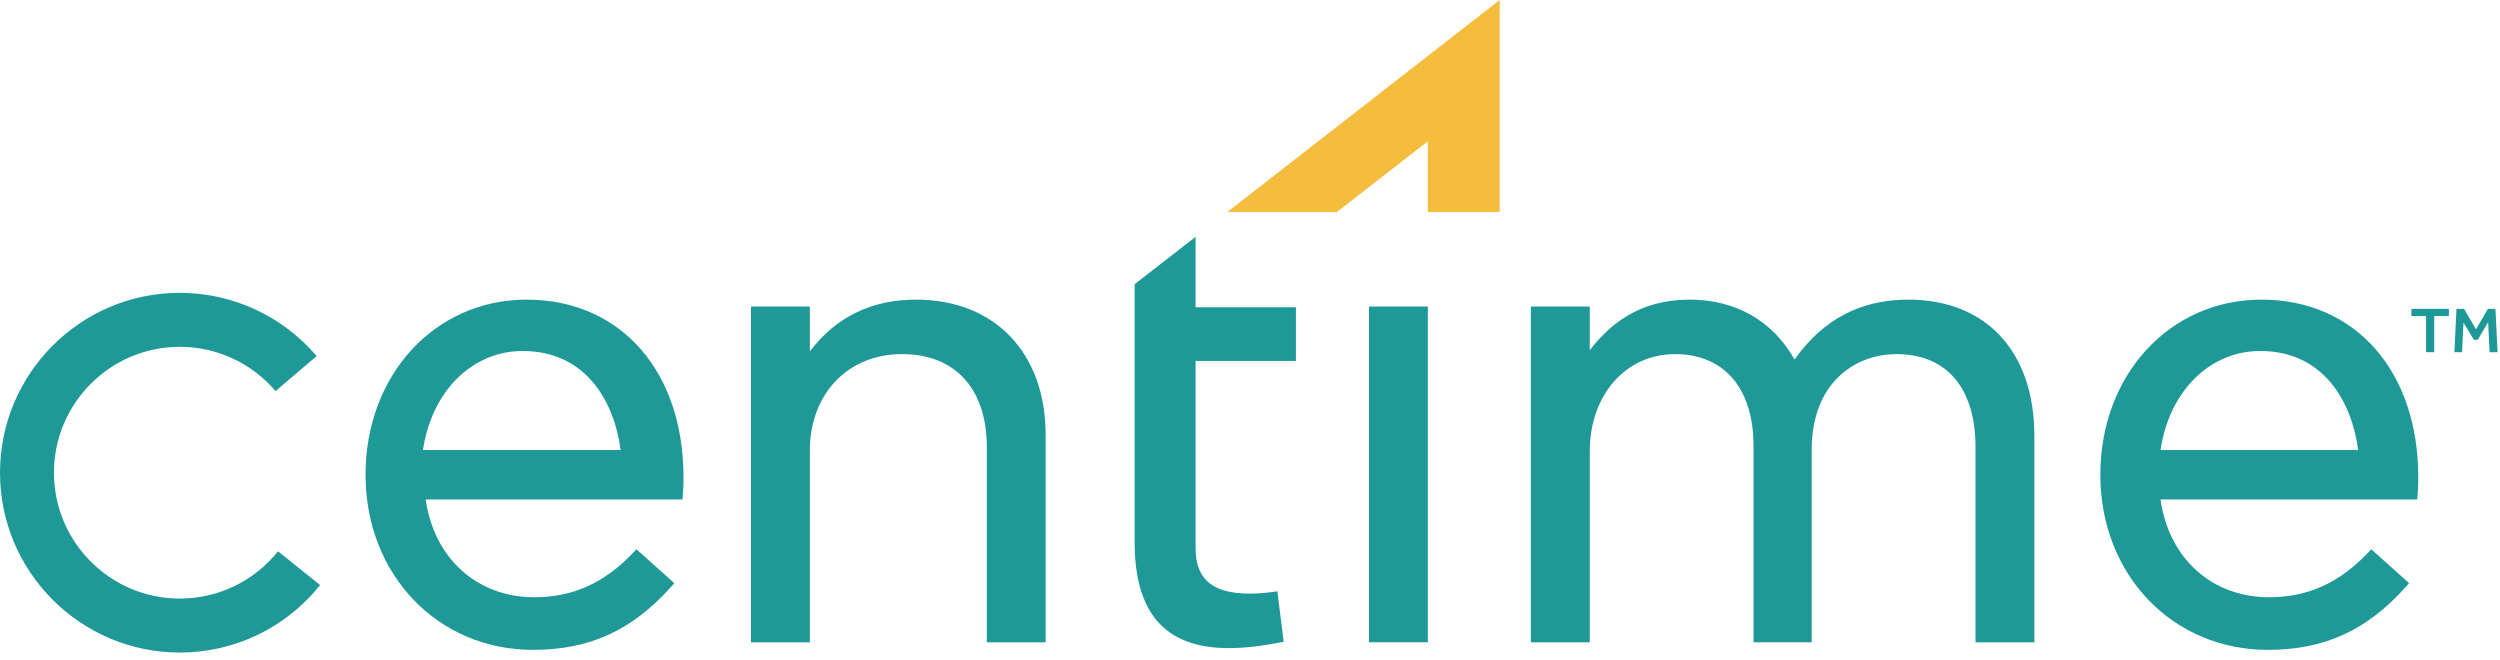 <svg xmlns="http://www.w3.org/2000/svg" width="106" height="28" viewBox="0 0 106 28">
    <g fill="none" fill-rule="evenodd">
        <path fill="#F5BD3D" d="M52.043 8.985L56.691 8.985 60.541 5.989 60.541 8.985 63.587 8.985 63.587 0 52.043 8.985"/>
        <path fill="#1F9998" d="M7.622 27.668C3.419 27.668 0 24.248 0 20.042c0-4.205 3.42-7.626 7.622-7.626 2.237 0 4.352.977 5.804 2.682l-1.742 1.485c-1.016-1.194-2.497-1.878-4.062-1.878-2.941 0-5.334 2.395-5.334 5.337 0 2.943 2.393 5.337 5.334 5.337 1.628 0 3.147-.73 4.166-2.003l1.785 1.431c-1.456 1.818-3.624 2.861-5.951 2.861M26.314 19.08h-8.38c.368-2.484 2.079-4.198 4.228-4.198 2.665 0 3.882 2.124 4.152 4.198m-3.982-6.376c-3.896 0-6.833 3.192-6.833 7.425s3.052 7.425 7.1 7.425c2.392 0 4.194-.82 5.844-2.662l.148-.165-1.605-1.439-.148.156c-1.222 1.282-2.553 1.879-4.185 1.879-2.428 0-4.251-1.655-4.604-4.146h10.886l.017-.203c.028-.329.028-.547.028-.738 0-4.505-2.672-7.532-6.648-7.532M38.836 12.704c-1.884 0-3.393.738-4.499 2.195v-1.901h-2.495v14.236h2.495v-8.12c0-2.414 1.609-4.1 3.913-4.1 2.248 0 3.591 1.473 3.591 3.941v8.279h2.495v-8.785c0-3.49-2.158-5.745-5.5-5.745M52.093 27.48c.682 0 1.403-.083 2.335-.267l-.268-2.142c-.469.067-.77.098-1.175.098-1.565 0-2.292-.607-2.292-1.915v-7.95h4.253v-2.276h-4.253v-2.986l-2.585 2.008v10.928c0 3.03 1.303 4.502 3.985 4.502M58.046 27.233L60.541 27.233 60.541 12.997 58.046 12.997zM80.915 12.704c-2.026 0-3.61.831-4.827 2.539-.924-1.64-2.492-2.539-4.45-2.539-2.138 0-3.388 1.052-4.232 2.145v-1.851h-2.497v14.236h2.497v-8.092c0-2.391 1.521-4.127 3.617-4.127 2.082 0 3.326 1.453 3.326 3.888v8.33h2.468v-8.17c0-2.797 1.804-4.048 3.592-4.048 2.13 0 3.352 1.436 3.352 3.94v8.279h2.496v-8.76c0-3.56-2.046-5.77-5.342-5.77M99.986 19.08h-8.378c.366-2.484 2.076-4.198 4.226-4.198 2.665 0 3.881 2.124 4.152 4.198m-4.098-6.376c-3.895 0-6.834 3.192-6.834 7.425s3.052 7.425 7.102 7.425c2.392 0 4.194-.82 5.842-2.662l.149-.165-1.605-1.439-.147.156c-1.224 1.282-2.554 1.879-4.187 1.879-2.428 0-4.25-1.655-4.602-4.146h10.886l.016-.203c.027-.329.027-.547.027-.738 0-4.505-2.672-7.532-6.647-7.532M102.864 13.4L102.243 13.4 102.243 13.095 103.833 13.095 103.833 13.4 103.211 13.4 103.211 14.932 102.864 14.932 102.864 13.4M104.154 13.095L104.476 13.095 104.985 13.962 105.486 13.095 105.808 13.095 105.896 14.932 105.558 14.932 105.497 13.659 105.056 14.408 104.895 14.408 104.452 13.678 104.391 14.932 104.066 14.932 104.154 13.095"/>
    </g>
</svg>
